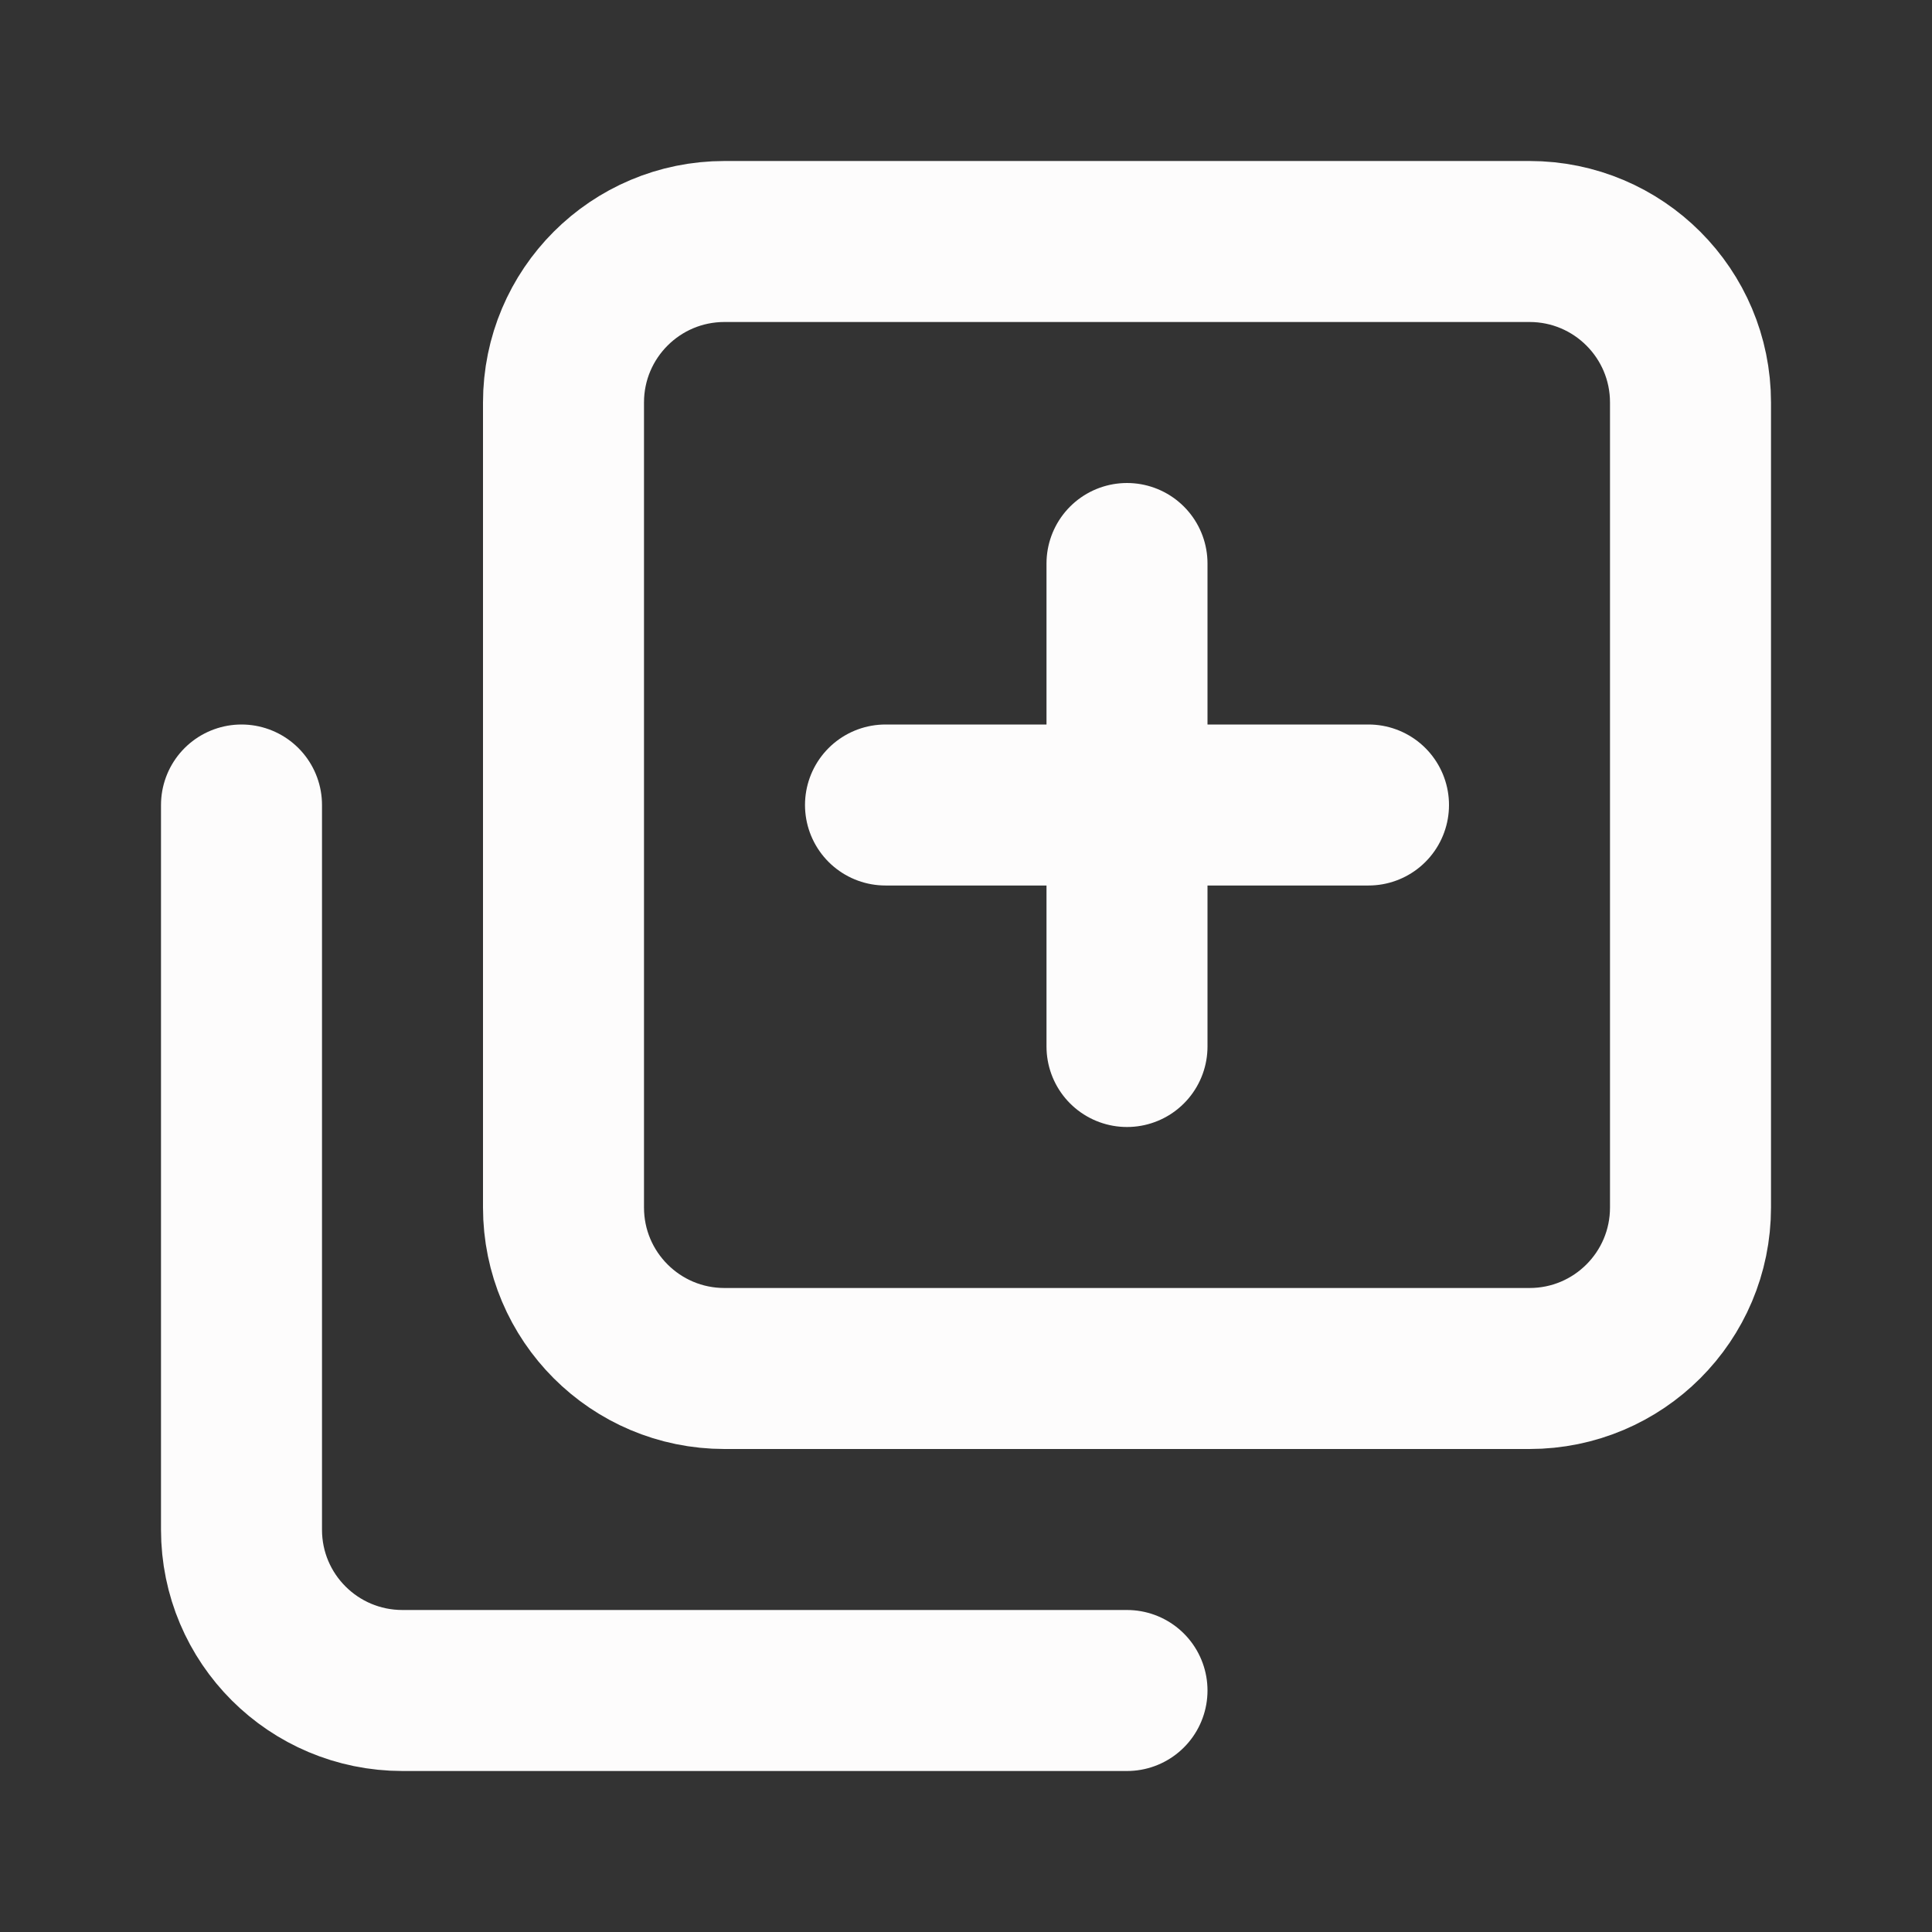 <!DOCTYPE svg PUBLIC "-//W3C//DTD SVG 1.1//EN" "http://www.w3.org/Graphics/SVG/1.1/DTD/svg11.dtd">
<!-- Uploaded to: SVG Repo, www.svgrepo.com, Transformed by: SVG Repo Mixer Tools -->
<svg width="800px" height="800px" viewBox="0 0 24 24" fill="none" xmlns="http://www.w3.org/2000/svg">
<rect x="0" y="0" width="24" height="24" fill="#333333" stroke="none"/>
<g id="SVGRepo_bgCarrier" stroke-width="0"/>
<g id="SVGRepo_tracerCarrier" stroke-linecap="round" stroke-linejoin="round"/>
<g id="SVGRepo_iconCarrier"> <path d="M14 7V13M11 10H17M14 21C11 21 8 21 5 21C3.895 21 3 20.107 3 19.002C3 16.289 3 11.593 3 10M9 17H19C20.105 17 21 16.105 21 15V5C21 3.895 20.105 3 19 3H9C7.895 3 7 3.895 7 5V15C7 16.105 7.895 17 9 17Z" stroke="#fdfcfc" stroke-width="2" stroke-linecap="round" stroke-linejoin="round"/> </g>
</svg>